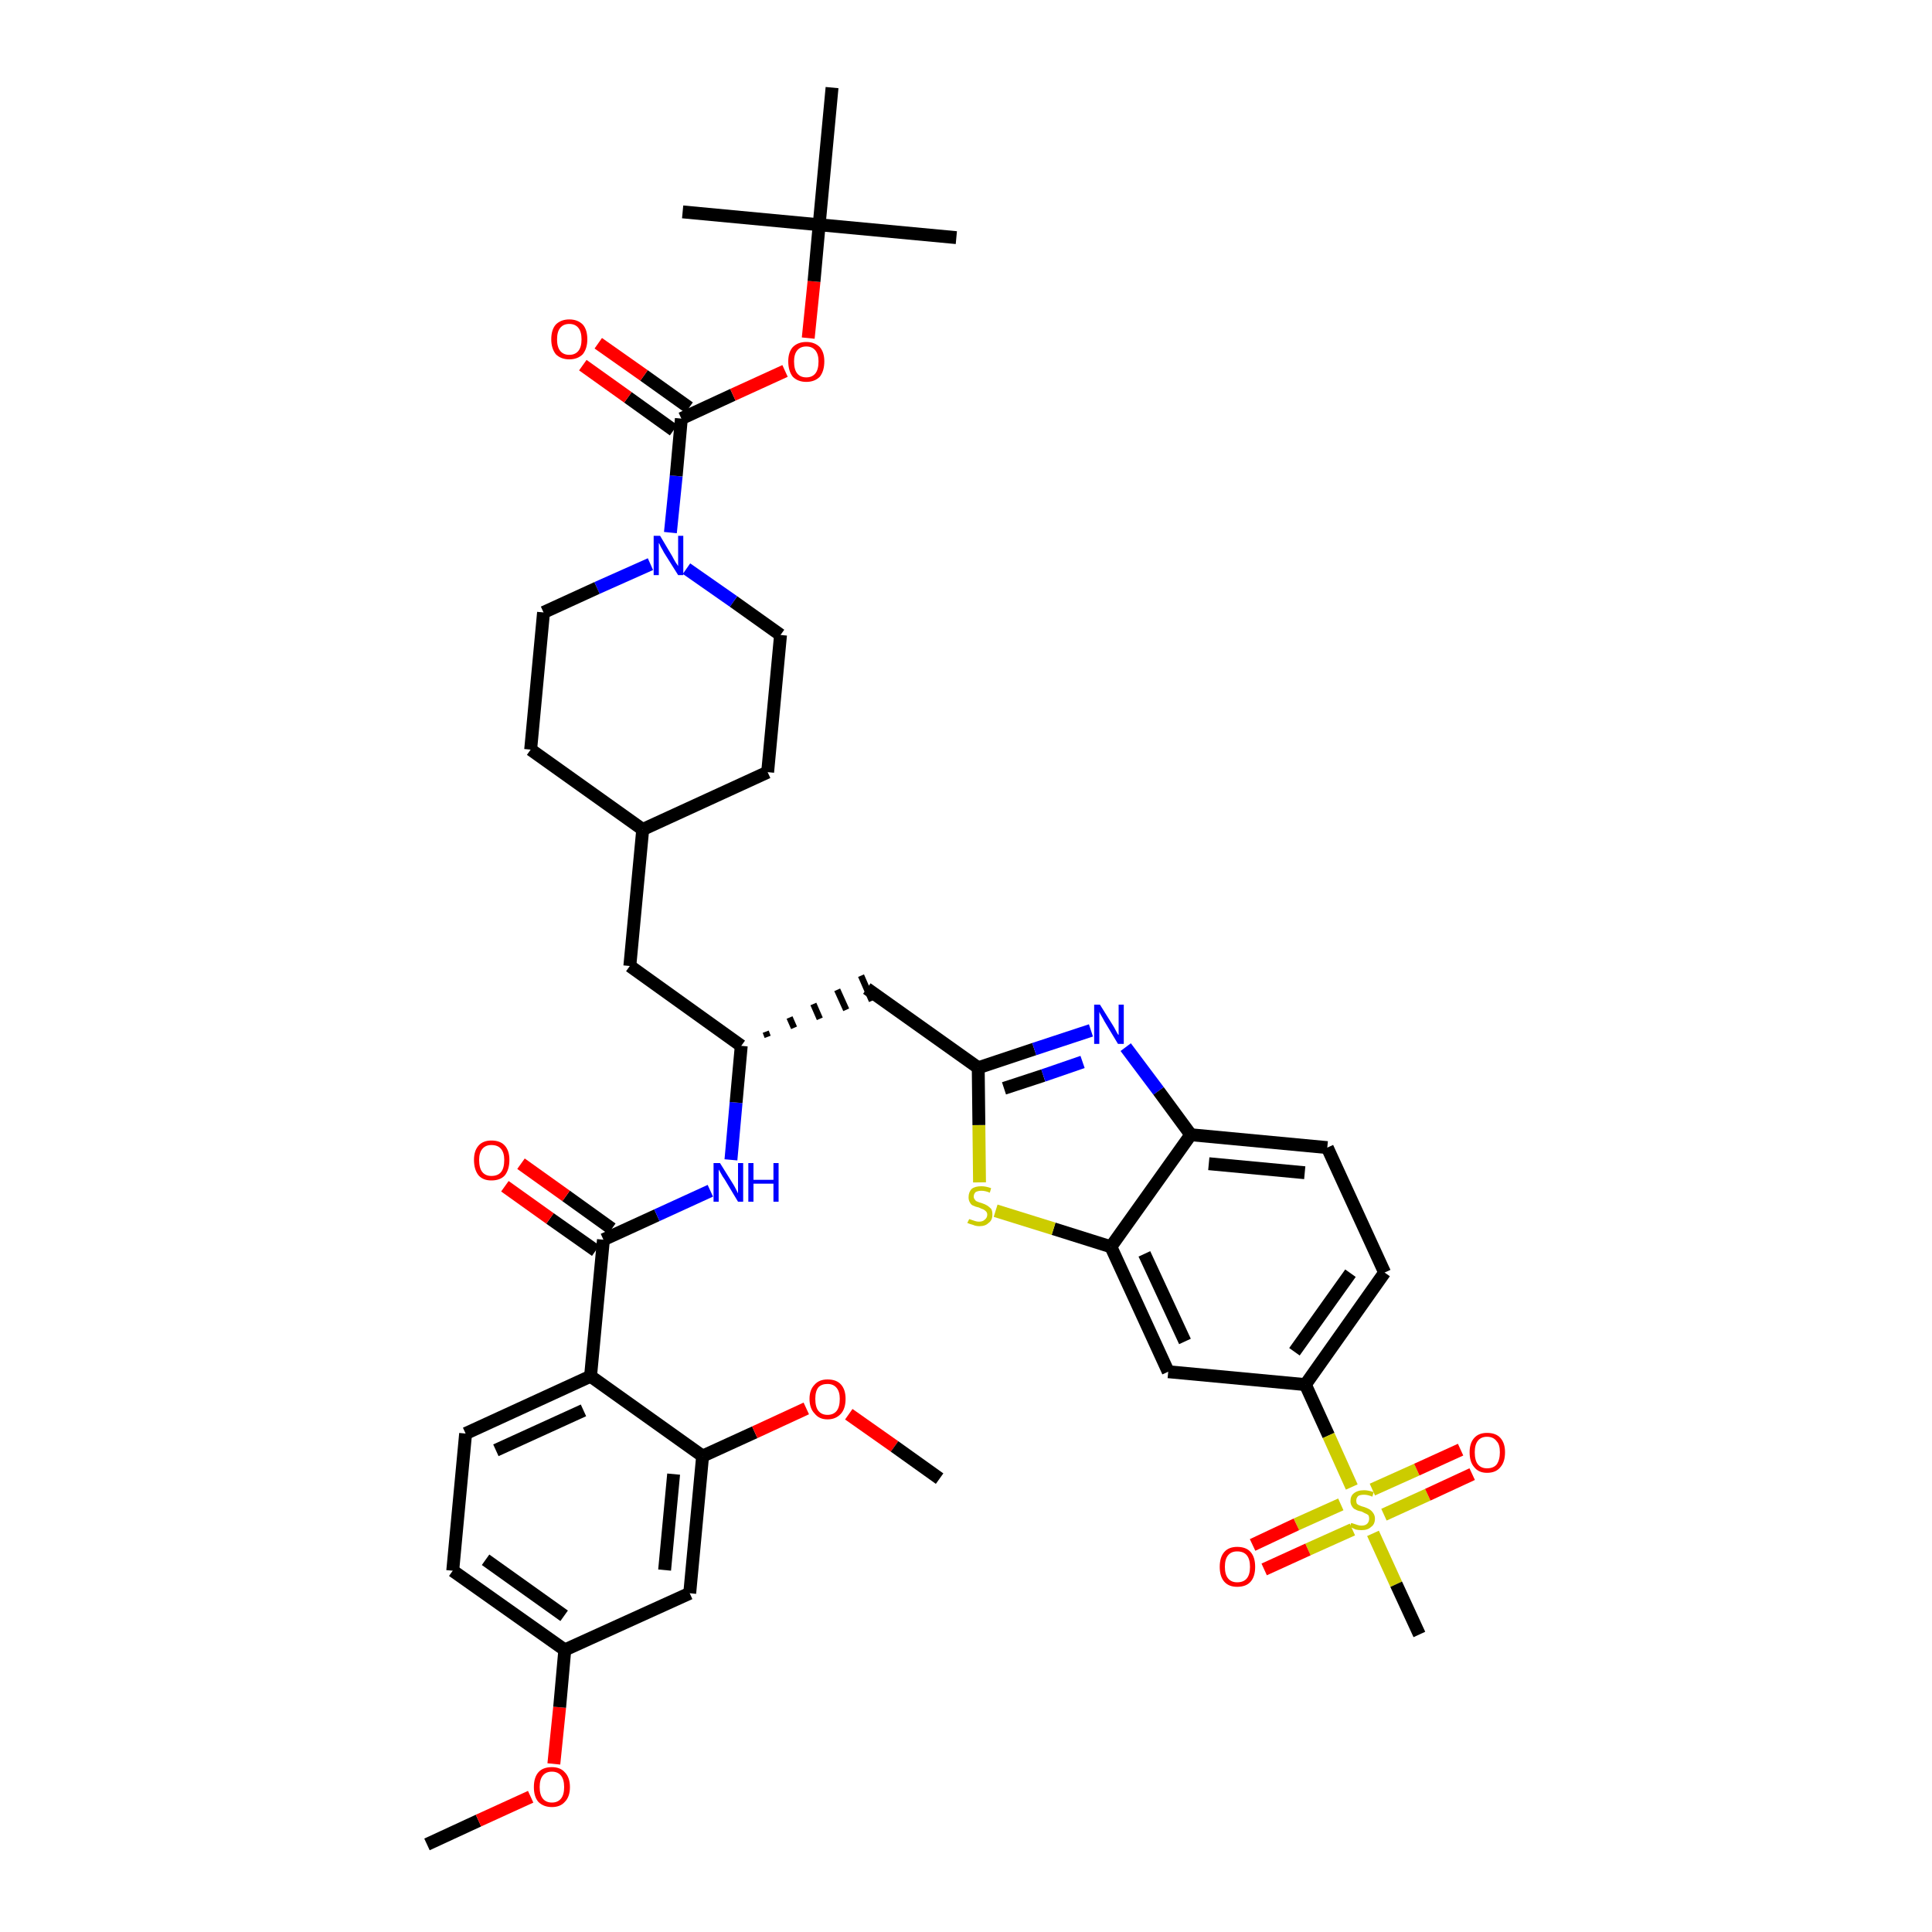 <?xml version='1.0' encoding='iso-8859-1'?>
<svg version='1.1' baseProfile='full'
              xmlns='http://www.w3.org/2000/svg'
                      xmlns:rdkit='http://www.rdkit.org/xml'
                      xmlns:xlink='http://www.w3.org/1999/xlink'
                  xml:space='preserve'
width='300px' height='300px' viewBox='0 0 300 300'>
<!-- END OF HEADER -->
<path class='bond-0 atom-0 atom-1' d='M 66.3,286.4 L 74.3,282.7' style='fill:none;fill-rule:evenodd;stroke:#000000;stroke-width:2.0px;stroke-linecap:butt;stroke-linejoin:miter;stroke-opacity:1' />
<path class='bond-0 atom-0 atom-1' d='M 74.3,282.7 L 82.4,279.0' style='fill:none;fill-rule:evenodd;stroke:#FF0000;stroke-width:2.0px;stroke-linecap:butt;stroke-linejoin:miter;stroke-opacity:1' />
<path class='bond-1 atom-1 atom-2' d='M 86.0,273.9 L 86.9,265.1' style='fill:none;fill-rule:evenodd;stroke:#FF0000;stroke-width:2.0px;stroke-linecap:butt;stroke-linejoin:miter;stroke-opacity:1' />
<path class='bond-1 atom-1 atom-2' d='M 86.9,265.1 L 87.7,256.2' style='fill:none;fill-rule:evenodd;stroke:#000000;stroke-width:2.0px;stroke-linecap:butt;stroke-linejoin:miter;stroke-opacity:1' />
<path class='bond-2 atom-2 atom-3' d='M 87.7,256.2 L 70.3,243.9' style='fill:none;fill-rule:evenodd;stroke:#000000;stroke-width:2.0px;stroke-linecap:butt;stroke-linejoin:miter;stroke-opacity:1' />
<path class='bond-2 atom-2 atom-3' d='M 87.6,250.9 L 75.4,242.2' style='fill:none;fill-rule:evenodd;stroke:#000000;stroke-width:2.0px;stroke-linecap:butt;stroke-linejoin:miter;stroke-opacity:1' />
<path class='bond-41 atom-41 atom-2' d='M 107.1,247.4 L 87.7,256.2' style='fill:none;fill-rule:evenodd;stroke:#000000;stroke-width:2.0px;stroke-linecap:butt;stroke-linejoin:miter;stroke-opacity:1' />
<path class='bond-3 atom-3 atom-4' d='M 70.3,243.9 L 72.3,222.6' style='fill:none;fill-rule:evenodd;stroke:#000000;stroke-width:2.0px;stroke-linecap:butt;stroke-linejoin:miter;stroke-opacity:1' />
<path class='bond-4 atom-4 atom-5' d='M 72.3,222.6 L 91.7,213.7' style='fill:none;fill-rule:evenodd;stroke:#000000;stroke-width:2.0px;stroke-linecap:butt;stroke-linejoin:miter;stroke-opacity:1' />
<path class='bond-4 atom-4 atom-5' d='M 77.0,225.2 L 90.6,219.0' style='fill:none;fill-rule:evenodd;stroke:#000000;stroke-width:2.0px;stroke-linecap:butt;stroke-linejoin:miter;stroke-opacity:1' />
<path class='bond-5 atom-5 atom-6' d='M 91.7,213.7 L 93.7,192.5' style='fill:none;fill-rule:evenodd;stroke:#000000;stroke-width:2.0px;stroke-linecap:butt;stroke-linejoin:miter;stroke-opacity:1' />
<path class='bond-37 atom-5 atom-38' d='M 91.7,213.7 L 109.1,226.1' style='fill:none;fill-rule:evenodd;stroke:#000000;stroke-width:2.0px;stroke-linecap:butt;stroke-linejoin:miter;stroke-opacity:1' />
<path class='bond-6 atom-6 atom-7' d='M 95.0,190.8 L 87.9,185.7' style='fill:none;fill-rule:evenodd;stroke:#000000;stroke-width:2.0px;stroke-linecap:butt;stroke-linejoin:miter;stroke-opacity:1' />
<path class='bond-6 atom-6 atom-7' d='M 87.9,185.7 L 80.9,180.7' style='fill:none;fill-rule:evenodd;stroke:#FF0000;stroke-width:2.0px;stroke-linecap:butt;stroke-linejoin:miter;stroke-opacity:1' />
<path class='bond-6 atom-6 atom-7' d='M 92.5,194.2 L 85.4,189.2' style='fill:none;fill-rule:evenodd;stroke:#000000;stroke-width:2.0px;stroke-linecap:butt;stroke-linejoin:miter;stroke-opacity:1' />
<path class='bond-6 atom-6 atom-7' d='M 85.4,189.2 L 78.4,184.2' style='fill:none;fill-rule:evenodd;stroke:#FF0000;stroke-width:2.0px;stroke-linecap:butt;stroke-linejoin:miter;stroke-opacity:1' />
<path class='bond-7 atom-6 atom-8' d='M 93.7,192.5 L 102.0,188.7' style='fill:none;fill-rule:evenodd;stroke:#000000;stroke-width:2.0px;stroke-linecap:butt;stroke-linejoin:miter;stroke-opacity:1' />
<path class='bond-7 atom-6 atom-8' d='M 102.0,188.7 L 110.3,184.9' style='fill:none;fill-rule:evenodd;stroke:#0000FF;stroke-width:2.0px;stroke-linecap:butt;stroke-linejoin:miter;stroke-opacity:1' />
<path class='bond-8 atom-8 atom-9' d='M 113.5,180.1 L 114.3,171.2' style='fill:none;fill-rule:evenodd;stroke:#0000FF;stroke-width:2.0px;stroke-linecap:butt;stroke-linejoin:miter;stroke-opacity:1' />
<path class='bond-8 atom-8 atom-9' d='M 114.3,171.2 L 115.1,162.4' style='fill:none;fill-rule:evenodd;stroke:#000000;stroke-width:2.0px;stroke-linecap:butt;stroke-linejoin:miter;stroke-opacity:1' />
<path class='bond-9 atom-9 atom-10' d='M 119.2,161.0 L 118.9,160.2' style='fill:none;fill-rule:evenodd;stroke:#000000;stroke-width:1.0px;stroke-linecap:butt;stroke-linejoin:miter;stroke-opacity:1' />
<path class='bond-9 atom-9 atom-10' d='M 123.3,159.6 L 122.6,158.0' style='fill:none;fill-rule:evenodd;stroke:#000000;stroke-width:1.0px;stroke-linecap:butt;stroke-linejoin:miter;stroke-opacity:1' />
<path class='bond-9 atom-9 atom-10' d='M 127.3,158.2 L 126.3,155.9' style='fill:none;fill-rule:evenodd;stroke:#000000;stroke-width:1.0px;stroke-linecap:butt;stroke-linejoin:miter;stroke-opacity:1' />
<path class='bond-9 atom-9 atom-10' d='M 131.4,156.8 L 130.0,153.7' style='fill:none;fill-rule:evenodd;stroke:#000000;stroke-width:1.0px;stroke-linecap:butt;stroke-linejoin:miter;stroke-opacity:1' />
<path class='bond-9 atom-9 atom-10' d='M 135.4,155.4 L 133.7,151.5' style='fill:none;fill-rule:evenodd;stroke:#000000;stroke-width:1.0px;stroke-linecap:butt;stroke-linejoin:miter;stroke-opacity:1' />
<path class='bond-23 atom-9 atom-24' d='M 115.1,162.4 L 97.8,150.0' style='fill:none;fill-rule:evenodd;stroke:#000000;stroke-width:2.0px;stroke-linecap:butt;stroke-linejoin:miter;stroke-opacity:1' />
<path class='bond-10 atom-10 atom-11' d='M 134.6,153.5 L 151.9,165.8' style='fill:none;fill-rule:evenodd;stroke:#000000;stroke-width:2.0px;stroke-linecap:butt;stroke-linejoin:miter;stroke-opacity:1' />
<path class='bond-11 atom-11 atom-12' d='M 151.9,165.8 L 160.6,162.9' style='fill:none;fill-rule:evenodd;stroke:#000000;stroke-width:2.0px;stroke-linecap:butt;stroke-linejoin:miter;stroke-opacity:1' />
<path class='bond-11 atom-11 atom-12' d='M 160.6,162.9 L 169.4,160.0' style='fill:none;fill-rule:evenodd;stroke:#0000FF;stroke-width:2.0px;stroke-linecap:butt;stroke-linejoin:miter;stroke-opacity:1' />
<path class='bond-11 atom-11 atom-12' d='M 155.9,169.0 L 162.0,167.0' style='fill:none;fill-rule:evenodd;stroke:#000000;stroke-width:2.0px;stroke-linecap:butt;stroke-linejoin:miter;stroke-opacity:1' />
<path class='bond-11 atom-11 atom-12' d='M 162.0,167.0 L 168.1,164.9' style='fill:none;fill-rule:evenodd;stroke:#0000FF;stroke-width:2.0px;stroke-linecap:butt;stroke-linejoin:miter;stroke-opacity:1' />
<path class='bond-42 atom-23 atom-11' d='M 152.1,183.6 L 152.0,174.7' style='fill:none;fill-rule:evenodd;stroke:#CCCC00;stroke-width:2.0px;stroke-linecap:butt;stroke-linejoin:miter;stroke-opacity:1' />
<path class='bond-42 atom-23 atom-11' d='M 152.0,174.7 L 151.9,165.8' style='fill:none;fill-rule:evenodd;stroke:#000000;stroke-width:2.0px;stroke-linecap:butt;stroke-linejoin:miter;stroke-opacity:1' />
<path class='bond-12 atom-12 atom-13' d='M 174.8,162.6 L 179.9,169.4' style='fill:none;fill-rule:evenodd;stroke:#0000FF;stroke-width:2.0px;stroke-linecap:butt;stroke-linejoin:miter;stroke-opacity:1' />
<path class='bond-12 atom-12 atom-13' d='M 179.9,169.4 L 184.9,176.2' style='fill:none;fill-rule:evenodd;stroke:#000000;stroke-width:2.0px;stroke-linecap:butt;stroke-linejoin:miter;stroke-opacity:1' />
<path class='bond-13 atom-13 atom-14' d='M 184.9,176.2 L 206.1,178.2' style='fill:none;fill-rule:evenodd;stroke:#000000;stroke-width:2.0px;stroke-linecap:butt;stroke-linejoin:miter;stroke-opacity:1' />
<path class='bond-13 atom-13 atom-14' d='M 187.7,180.7 L 202.6,182.1' style='fill:none;fill-rule:evenodd;stroke:#000000;stroke-width:2.0px;stroke-linecap:butt;stroke-linejoin:miter;stroke-opacity:1' />
<path class='bond-44 atom-22 atom-13' d='M 172.5,193.6 L 184.9,176.2' style='fill:none;fill-rule:evenodd;stroke:#000000;stroke-width:2.0px;stroke-linecap:butt;stroke-linejoin:miter;stroke-opacity:1' />
<path class='bond-14 atom-14 atom-15' d='M 206.1,178.2 L 215.0,197.6' style='fill:none;fill-rule:evenodd;stroke:#000000;stroke-width:2.0px;stroke-linecap:butt;stroke-linejoin:miter;stroke-opacity:1' />
<path class='bond-15 atom-15 atom-16' d='M 215.0,197.6 L 202.7,215.0' style='fill:none;fill-rule:evenodd;stroke:#000000;stroke-width:2.0px;stroke-linecap:butt;stroke-linejoin:miter;stroke-opacity:1' />
<path class='bond-15 atom-15 atom-16' d='M 209.7,197.7 L 201.0,209.9' style='fill:none;fill-rule:evenodd;stroke:#000000;stroke-width:2.0px;stroke-linecap:butt;stroke-linejoin:miter;stroke-opacity:1' />
<path class='bond-16 atom-16 atom-17' d='M 202.7,215.0 L 206.3,222.9' style='fill:none;fill-rule:evenodd;stroke:#000000;stroke-width:2.0px;stroke-linecap:butt;stroke-linejoin:miter;stroke-opacity:1' />
<path class='bond-16 atom-16 atom-17' d='M 206.3,222.9 L 209.9,230.9' style='fill:none;fill-rule:evenodd;stroke:#CCCC00;stroke-width:2.0px;stroke-linecap:butt;stroke-linejoin:miter;stroke-opacity:1' />
<path class='bond-20 atom-16 atom-21' d='M 202.7,215.0 L 181.4,213.0' style='fill:none;fill-rule:evenodd;stroke:#000000;stroke-width:2.0px;stroke-linecap:butt;stroke-linejoin:miter;stroke-opacity:1' />
<path class='bond-17 atom-17 atom-18' d='M 213.2,238.1 L 216.8,246.0' style='fill:none;fill-rule:evenodd;stroke:#CCCC00;stroke-width:2.0px;stroke-linecap:butt;stroke-linejoin:miter;stroke-opacity:1' />
<path class='bond-17 atom-17 atom-18' d='M 216.8,246.0 L 220.4,253.8' style='fill:none;fill-rule:evenodd;stroke:#000000;stroke-width:2.0px;stroke-linecap:butt;stroke-linejoin:miter;stroke-opacity:1' />
<path class='bond-18 atom-17 atom-19' d='M 214.9,235.2 L 221.7,232.1' style='fill:none;fill-rule:evenodd;stroke:#CCCC00;stroke-width:2.0px;stroke-linecap:butt;stroke-linejoin:miter;stroke-opacity:1' />
<path class='bond-18 atom-17 atom-19' d='M 221.7,232.1 L 228.6,228.9' style='fill:none;fill-rule:evenodd;stroke:#FF0000;stroke-width:2.0px;stroke-linecap:butt;stroke-linejoin:miter;stroke-opacity:1' />
<path class='bond-18 atom-17 atom-19' d='M 213.1,231.3 L 220.0,228.2' style='fill:none;fill-rule:evenodd;stroke:#CCCC00;stroke-width:2.0px;stroke-linecap:butt;stroke-linejoin:miter;stroke-opacity:1' />
<path class='bond-18 atom-17 atom-19' d='M 220.0,228.2 L 226.8,225.1' style='fill:none;fill-rule:evenodd;stroke:#FF0000;stroke-width:2.0px;stroke-linecap:butt;stroke-linejoin:miter;stroke-opacity:1' />
<path class='bond-19 atom-17 atom-20' d='M 208.2,233.6 L 201.3,236.7' style='fill:none;fill-rule:evenodd;stroke:#CCCC00;stroke-width:2.0px;stroke-linecap:butt;stroke-linejoin:miter;stroke-opacity:1' />
<path class='bond-19 atom-17 atom-20' d='M 201.3,236.7 L 194.5,239.9' style='fill:none;fill-rule:evenodd;stroke:#FF0000;stroke-width:2.0px;stroke-linecap:butt;stroke-linejoin:miter;stroke-opacity:1' />
<path class='bond-19 atom-17 atom-20' d='M 210.0,237.5 L 203.1,240.6' style='fill:none;fill-rule:evenodd;stroke:#CCCC00;stroke-width:2.0px;stroke-linecap:butt;stroke-linejoin:miter;stroke-opacity:1' />
<path class='bond-19 atom-17 atom-20' d='M 203.1,240.6 L 196.3,243.7' style='fill:none;fill-rule:evenodd;stroke:#FF0000;stroke-width:2.0px;stroke-linecap:butt;stroke-linejoin:miter;stroke-opacity:1' />
<path class='bond-21 atom-21 atom-22' d='M 181.4,213.0 L 172.5,193.6' style='fill:none;fill-rule:evenodd;stroke:#000000;stroke-width:2.0px;stroke-linecap:butt;stroke-linejoin:miter;stroke-opacity:1' />
<path class='bond-21 atom-21 atom-22' d='M 184.0,208.3 L 177.7,194.7' style='fill:none;fill-rule:evenodd;stroke:#000000;stroke-width:2.0px;stroke-linecap:butt;stroke-linejoin:miter;stroke-opacity:1' />
<path class='bond-22 atom-22 atom-23' d='M 172.5,193.6 L 163.6,190.8' style='fill:none;fill-rule:evenodd;stroke:#000000;stroke-width:2.0px;stroke-linecap:butt;stroke-linejoin:miter;stroke-opacity:1' />
<path class='bond-22 atom-22 atom-23' d='M 163.6,190.8 L 154.6,188.0' style='fill:none;fill-rule:evenodd;stroke:#CCCC00;stroke-width:2.0px;stroke-linecap:butt;stroke-linejoin:miter;stroke-opacity:1' />
<path class='bond-24 atom-24 atom-25' d='M 97.8,150.0 L 99.8,128.8' style='fill:none;fill-rule:evenodd;stroke:#000000;stroke-width:2.0px;stroke-linecap:butt;stroke-linejoin:miter;stroke-opacity:1' />
<path class='bond-25 atom-25 atom-26' d='M 99.8,128.8 L 119.2,119.9' style='fill:none;fill-rule:evenodd;stroke:#000000;stroke-width:2.0px;stroke-linecap:butt;stroke-linejoin:miter;stroke-opacity:1' />
<path class='bond-43 atom-37 atom-25' d='M 82.4,116.4 L 99.8,128.8' style='fill:none;fill-rule:evenodd;stroke:#000000;stroke-width:2.0px;stroke-linecap:butt;stroke-linejoin:miter;stroke-opacity:1' />
<path class='bond-26 atom-26 atom-27' d='M 119.2,119.9 L 121.2,98.6' style='fill:none;fill-rule:evenodd;stroke:#000000;stroke-width:2.0px;stroke-linecap:butt;stroke-linejoin:miter;stroke-opacity:1' />
<path class='bond-27 atom-27 atom-28' d='M 121.2,98.6 L 113.9,93.4' style='fill:none;fill-rule:evenodd;stroke:#000000;stroke-width:2.0px;stroke-linecap:butt;stroke-linejoin:miter;stroke-opacity:1' />
<path class='bond-27 atom-27 atom-28' d='M 113.9,93.4 L 106.6,88.3' style='fill:none;fill-rule:evenodd;stroke:#0000FF;stroke-width:2.0px;stroke-linecap:butt;stroke-linejoin:miter;stroke-opacity:1' />
<path class='bond-28 atom-28 atom-29' d='M 104.1,82.7 L 105.0,73.9' style='fill:none;fill-rule:evenodd;stroke:#0000FF;stroke-width:2.0px;stroke-linecap:butt;stroke-linejoin:miter;stroke-opacity:1' />
<path class='bond-28 atom-28 atom-29' d='M 105.0,73.9 L 105.8,65.0' style='fill:none;fill-rule:evenodd;stroke:#000000;stroke-width:2.0px;stroke-linecap:butt;stroke-linejoin:miter;stroke-opacity:1' />
<path class='bond-35 atom-28 atom-36' d='M 101.0,87.6 L 92.7,91.3' style='fill:none;fill-rule:evenodd;stroke:#0000FF;stroke-width:2.0px;stroke-linecap:butt;stroke-linejoin:miter;stroke-opacity:1' />
<path class='bond-35 atom-28 atom-36' d='M 92.7,91.3 L 84.4,95.1' style='fill:none;fill-rule:evenodd;stroke:#000000;stroke-width:2.0px;stroke-linecap:butt;stroke-linejoin:miter;stroke-opacity:1' />
<path class='bond-29 atom-29 atom-30' d='M 107.0,63.3 L 100.0,58.3' style='fill:none;fill-rule:evenodd;stroke:#000000;stroke-width:2.0px;stroke-linecap:butt;stroke-linejoin:miter;stroke-opacity:1' />
<path class='bond-29 atom-29 atom-30' d='M 100.0,58.3 L 92.9,53.3' style='fill:none;fill-rule:evenodd;stroke:#FF0000;stroke-width:2.0px;stroke-linecap:butt;stroke-linejoin:miter;stroke-opacity:1' />
<path class='bond-29 atom-29 atom-30' d='M 104.6,66.8 L 97.5,61.7' style='fill:none;fill-rule:evenodd;stroke:#000000;stroke-width:2.0px;stroke-linecap:butt;stroke-linejoin:miter;stroke-opacity:1' />
<path class='bond-29 atom-29 atom-30' d='M 97.5,61.7 L 90.5,56.7' style='fill:none;fill-rule:evenodd;stroke:#FF0000;stroke-width:2.0px;stroke-linecap:butt;stroke-linejoin:miter;stroke-opacity:1' />
<path class='bond-30 atom-29 atom-31' d='M 105.8,65.0 L 113.8,61.3' style='fill:none;fill-rule:evenodd;stroke:#000000;stroke-width:2.0px;stroke-linecap:butt;stroke-linejoin:miter;stroke-opacity:1' />
<path class='bond-30 atom-29 atom-31' d='M 113.8,61.3 L 121.9,57.6' style='fill:none;fill-rule:evenodd;stroke:#FF0000;stroke-width:2.0px;stroke-linecap:butt;stroke-linejoin:miter;stroke-opacity:1' />
<path class='bond-31 atom-31 atom-32' d='M 125.5,52.5 L 126.4,43.7' style='fill:none;fill-rule:evenodd;stroke:#FF0000;stroke-width:2.0px;stroke-linecap:butt;stroke-linejoin:miter;stroke-opacity:1' />
<path class='bond-31 atom-31 atom-32' d='M 126.4,43.7 L 127.2,34.9' style='fill:none;fill-rule:evenodd;stroke:#000000;stroke-width:2.0px;stroke-linecap:butt;stroke-linejoin:miter;stroke-opacity:1' />
<path class='bond-32 atom-32 atom-33' d='M 127.2,34.9 L 148.5,36.9' style='fill:none;fill-rule:evenodd;stroke:#000000;stroke-width:2.0px;stroke-linecap:butt;stroke-linejoin:miter;stroke-opacity:1' />
<path class='bond-33 atom-32 atom-34' d='M 127.2,34.9 L 106.0,32.9' style='fill:none;fill-rule:evenodd;stroke:#000000;stroke-width:2.0px;stroke-linecap:butt;stroke-linejoin:miter;stroke-opacity:1' />
<path class='bond-34 atom-32 atom-35' d='M 127.2,34.9 L 129.2,13.6' style='fill:none;fill-rule:evenodd;stroke:#000000;stroke-width:2.0px;stroke-linecap:butt;stroke-linejoin:miter;stroke-opacity:1' />
<path class='bond-36 atom-36 atom-37' d='M 84.4,95.1 L 82.4,116.4' style='fill:none;fill-rule:evenodd;stroke:#000000;stroke-width:2.0px;stroke-linecap:butt;stroke-linejoin:miter;stroke-opacity:1' />
<path class='bond-38 atom-38 atom-39' d='M 109.1,226.1 L 117.2,222.4' style='fill:none;fill-rule:evenodd;stroke:#000000;stroke-width:2.0px;stroke-linecap:butt;stroke-linejoin:miter;stroke-opacity:1' />
<path class='bond-38 atom-38 atom-39' d='M 117.2,222.4 L 125.2,218.7' style='fill:none;fill-rule:evenodd;stroke:#FF0000;stroke-width:2.0px;stroke-linecap:butt;stroke-linejoin:miter;stroke-opacity:1' />
<path class='bond-40 atom-38 atom-41' d='M 109.1,226.1 L 107.1,247.4' style='fill:none;fill-rule:evenodd;stroke:#000000;stroke-width:2.0px;stroke-linecap:butt;stroke-linejoin:miter;stroke-opacity:1' />
<path class='bond-40 atom-38 atom-41' d='M 104.6,228.9 L 103.2,243.8' style='fill:none;fill-rule:evenodd;stroke:#000000;stroke-width:2.0px;stroke-linecap:butt;stroke-linejoin:miter;stroke-opacity:1' />
<path class='bond-39 atom-39 atom-40' d='M 131.8,219.6 L 138.9,224.6' style='fill:none;fill-rule:evenodd;stroke:#FF0000;stroke-width:2.0px;stroke-linecap:butt;stroke-linejoin:miter;stroke-opacity:1' />
<path class='bond-39 atom-39 atom-40' d='M 138.9,224.6 L 145.9,229.6' style='fill:none;fill-rule:evenodd;stroke:#000000;stroke-width:2.0px;stroke-linecap:butt;stroke-linejoin:miter;stroke-opacity:1' />
<path  class='atom-1' d='M 82.9 277.5
Q 82.9 276.0, 83.6 275.2
Q 84.3 274.4, 85.7 274.4
Q 87.0 274.4, 87.7 275.2
Q 88.5 276.0, 88.5 277.5
Q 88.5 279.0, 87.7 279.8
Q 87.0 280.6, 85.7 280.6
Q 84.4 280.6, 83.6 279.8
Q 82.9 279.0, 82.9 277.5
M 85.7 279.9
Q 86.6 279.9, 87.1 279.3
Q 87.6 278.7, 87.6 277.5
Q 87.6 276.3, 87.1 275.7
Q 86.6 275.1, 85.7 275.1
Q 84.8 275.1, 84.3 275.7
Q 83.8 276.3, 83.8 277.5
Q 83.8 278.7, 84.3 279.3
Q 84.8 279.9, 85.7 279.9
' fill='#FF0000'/>
<path  class='atom-7' d='M 73.6 180.1
Q 73.6 178.7, 74.3 177.9
Q 75.0 177.1, 76.3 177.1
Q 77.7 177.1, 78.4 177.9
Q 79.1 178.7, 79.1 180.1
Q 79.1 181.6, 78.4 182.5
Q 77.7 183.3, 76.3 183.3
Q 75.0 183.3, 74.3 182.5
Q 73.6 181.6, 73.6 180.1
M 76.3 182.6
Q 77.3 182.6, 77.8 182.0
Q 78.3 181.4, 78.3 180.1
Q 78.3 179.0, 77.8 178.4
Q 77.3 177.8, 76.3 177.8
Q 75.4 177.8, 74.9 178.4
Q 74.4 179.0, 74.4 180.1
Q 74.4 181.4, 74.9 182.0
Q 75.4 182.6, 76.3 182.6
' fill='#FF0000'/>
<path  class='atom-8' d='M 111.8 180.6
L 113.8 183.8
Q 114.0 184.1, 114.3 184.7
Q 114.6 185.3, 114.6 185.3
L 114.6 180.6
L 115.4 180.6
L 115.4 186.6
L 114.6 186.6
L 112.5 183.1
Q 112.2 182.7, 112.0 182.3
Q 111.7 181.8, 111.6 181.6
L 111.6 186.6
L 110.8 186.6
L 110.8 180.6
L 111.8 180.6
' fill='#0000FF'/>
<path  class='atom-8' d='M 116.2 180.6
L 117.0 180.6
L 117.0 183.2
L 120.1 183.2
L 120.1 180.6
L 120.9 180.6
L 120.9 186.6
L 120.1 186.6
L 120.1 183.8
L 117.0 183.8
L 117.0 186.6
L 116.2 186.6
L 116.2 180.6
' fill='#0000FF'/>
<path  class='atom-12' d='M 170.8 156.0
L 172.8 159.2
Q 173.0 159.5, 173.3 160.1
Q 173.6 160.7, 173.7 160.7
L 173.7 156.0
L 174.5 156.0
L 174.5 162.1
L 173.6 162.1
L 171.5 158.6
Q 171.3 158.2, 171.0 157.7
Q 170.7 157.2, 170.7 157.1
L 170.7 162.1
L 169.9 162.1
L 169.9 156.0
L 170.8 156.0
' fill='#0000FF'/>
<path  class='atom-17' d='M 209.8 236.5
Q 209.9 236.5, 210.2 236.6
Q 210.5 236.7, 210.8 236.8
Q 211.1 236.9, 211.4 236.9
Q 212.0 236.9, 212.3 236.6
Q 212.6 236.3, 212.6 235.8
Q 212.6 235.5, 212.5 235.3
Q 212.3 235.1, 212.0 235.0
Q 211.8 234.9, 211.4 234.7
Q 210.8 234.6, 210.5 234.4
Q 210.2 234.3, 210.0 234.0
Q 209.7 233.6, 209.7 233.1
Q 209.7 232.3, 210.2 231.9
Q 210.8 231.4, 211.8 231.4
Q 212.5 231.4, 213.3 231.7
L 213.1 232.4
Q 212.4 232.1, 211.8 232.1
Q 211.2 232.1, 210.9 232.3
Q 210.6 232.6, 210.6 233.0
Q 210.6 233.3, 210.7 233.5
Q 210.9 233.7, 211.2 233.8
Q 211.4 233.9, 211.8 234.0
Q 212.4 234.2, 212.7 234.4
Q 213.0 234.6, 213.2 234.9
Q 213.5 235.3, 213.5 235.8
Q 213.5 236.7, 212.9 237.1
Q 212.4 237.6, 211.4 237.6
Q 210.9 237.6, 210.5 237.5
Q 210.1 237.3, 209.6 237.1
L 209.8 236.5
' fill='#CCCC00'/>
<path  class='atom-19' d='M 228.2 225.5
Q 228.2 224.1, 228.9 223.3
Q 229.6 222.5, 230.9 222.5
Q 232.3 222.5, 233.0 223.3
Q 233.7 224.1, 233.7 225.5
Q 233.7 227.0, 233.0 227.8
Q 232.3 228.7, 230.9 228.7
Q 229.6 228.7, 228.9 227.8
Q 228.2 227.0, 228.2 225.5
M 230.9 228.0
Q 231.9 228.0, 232.4 227.4
Q 232.9 226.7, 232.9 225.5
Q 232.9 224.3, 232.4 223.8
Q 231.9 223.1, 230.9 223.1
Q 230.0 223.1, 229.5 223.7
Q 229.0 224.3, 229.0 225.5
Q 229.0 226.8, 229.5 227.4
Q 230.0 228.0, 230.9 228.0
' fill='#FF0000'/>
<path  class='atom-20' d='M 189.4 243.3
Q 189.4 241.8, 190.1 241.0
Q 190.8 240.2, 192.1 240.2
Q 193.5 240.2, 194.2 241.0
Q 194.9 241.8, 194.9 243.3
Q 194.9 244.8, 194.2 245.6
Q 193.5 246.4, 192.1 246.4
Q 190.8 246.4, 190.1 245.6
Q 189.4 244.8, 189.4 243.3
M 192.1 245.7
Q 193.1 245.7, 193.6 245.1
Q 194.1 244.5, 194.1 243.3
Q 194.1 242.1, 193.6 241.5
Q 193.1 240.9, 192.1 240.9
Q 191.2 240.9, 190.7 241.5
Q 190.2 242.1, 190.2 243.3
Q 190.2 244.5, 190.7 245.1
Q 191.2 245.7, 192.1 245.7
' fill='#FF0000'/>
<path  class='atom-23' d='M 150.5 189.3
Q 150.5 189.3, 150.8 189.4
Q 151.1 189.5, 151.4 189.6
Q 151.7 189.7, 152.0 189.7
Q 152.6 189.7, 152.9 189.4
Q 153.3 189.1, 153.3 188.6
Q 153.3 188.3, 153.1 188.1
Q 152.9 187.9, 152.7 187.8
Q 152.4 187.7, 152.0 187.5
Q 151.5 187.4, 151.1 187.2
Q 150.8 187.1, 150.6 186.7
Q 150.4 186.4, 150.4 185.9
Q 150.4 185.1, 150.9 184.6
Q 151.4 184.2, 152.4 184.2
Q 153.1 184.2, 153.9 184.5
L 153.7 185.2
Q 153.0 184.9, 152.4 184.9
Q 151.9 184.9, 151.5 185.1
Q 151.2 185.4, 151.2 185.8
Q 151.2 186.1, 151.4 186.3
Q 151.5 186.5, 151.8 186.6
Q 152.0 186.7, 152.4 186.8
Q 153.0 187.0, 153.3 187.2
Q 153.6 187.4, 153.9 187.7
Q 154.1 188.0, 154.1 188.6
Q 154.1 189.5, 153.5 189.9
Q 153.0 190.4, 152.1 190.4
Q 151.5 190.4, 151.1 190.2
Q 150.7 190.1, 150.2 189.9
L 150.5 189.3
' fill='#CCCC00'/>
<path  class='atom-28' d='M 102.5 83.2
L 104.4 86.4
Q 104.6 86.8, 104.9 87.3
Q 105.3 87.9, 105.3 87.9
L 105.3 83.2
L 106.1 83.2
L 106.1 89.3
L 105.3 89.3
L 103.1 85.8
Q 102.9 85.4, 102.6 84.9
Q 102.4 84.4, 102.3 84.3
L 102.3 89.3
L 101.5 89.3
L 101.5 83.2
L 102.5 83.2
' fill='#0000FF'/>
<path  class='atom-30' d='M 85.6 52.7
Q 85.6 51.2, 86.3 50.4
Q 87.1 49.6, 88.4 49.6
Q 89.7 49.6, 90.5 50.4
Q 91.2 51.2, 91.2 52.7
Q 91.2 54.1, 90.5 55.0
Q 89.7 55.8, 88.4 55.8
Q 87.1 55.8, 86.3 55.0
Q 85.6 54.1, 85.6 52.7
M 88.4 55.1
Q 89.3 55.1, 89.8 54.5
Q 90.3 53.9, 90.3 52.7
Q 90.3 51.5, 89.8 50.9
Q 89.3 50.3, 88.4 50.3
Q 87.5 50.3, 87.0 50.9
Q 86.5 51.5, 86.5 52.7
Q 86.5 53.9, 87.0 54.5
Q 87.5 55.1, 88.4 55.1
' fill='#FF0000'/>
<path  class='atom-31' d='M 122.4 56.1
Q 122.4 54.7, 123.1 53.9
Q 123.9 53.1, 125.2 53.1
Q 126.5 53.1, 127.3 53.9
Q 128.0 54.7, 128.0 56.1
Q 128.0 57.6, 127.3 58.5
Q 126.5 59.3, 125.2 59.3
Q 123.9 59.3, 123.1 58.5
Q 122.4 57.6, 122.4 56.1
M 125.2 58.6
Q 126.1 58.6, 126.6 58.0
Q 127.1 57.4, 127.1 56.1
Q 127.1 55.0, 126.6 54.4
Q 126.1 53.8, 125.2 53.8
Q 124.3 53.8, 123.8 54.4
Q 123.3 55.0, 123.3 56.1
Q 123.3 57.4, 123.8 58.0
Q 124.3 58.6, 125.2 58.6
' fill='#FF0000'/>
<path  class='atom-39' d='M 125.7 217.2
Q 125.7 215.8, 126.5 215.0
Q 127.2 214.2, 128.5 214.2
Q 129.9 214.2, 130.6 215.0
Q 131.3 215.8, 131.3 217.2
Q 131.3 218.7, 130.6 219.5
Q 129.8 220.4, 128.5 220.4
Q 127.2 220.4, 126.5 219.5
Q 125.7 218.7, 125.7 217.2
M 128.5 219.7
Q 129.4 219.7, 129.9 219.1
Q 130.4 218.5, 130.4 217.2
Q 130.4 216.1, 129.9 215.5
Q 129.4 214.9, 128.5 214.9
Q 127.6 214.9, 127.1 215.4
Q 126.6 216.0, 126.6 217.2
Q 126.6 218.5, 127.1 219.1
Q 127.6 219.7, 128.5 219.7
' fill='#FF0000'/>
</svg>
